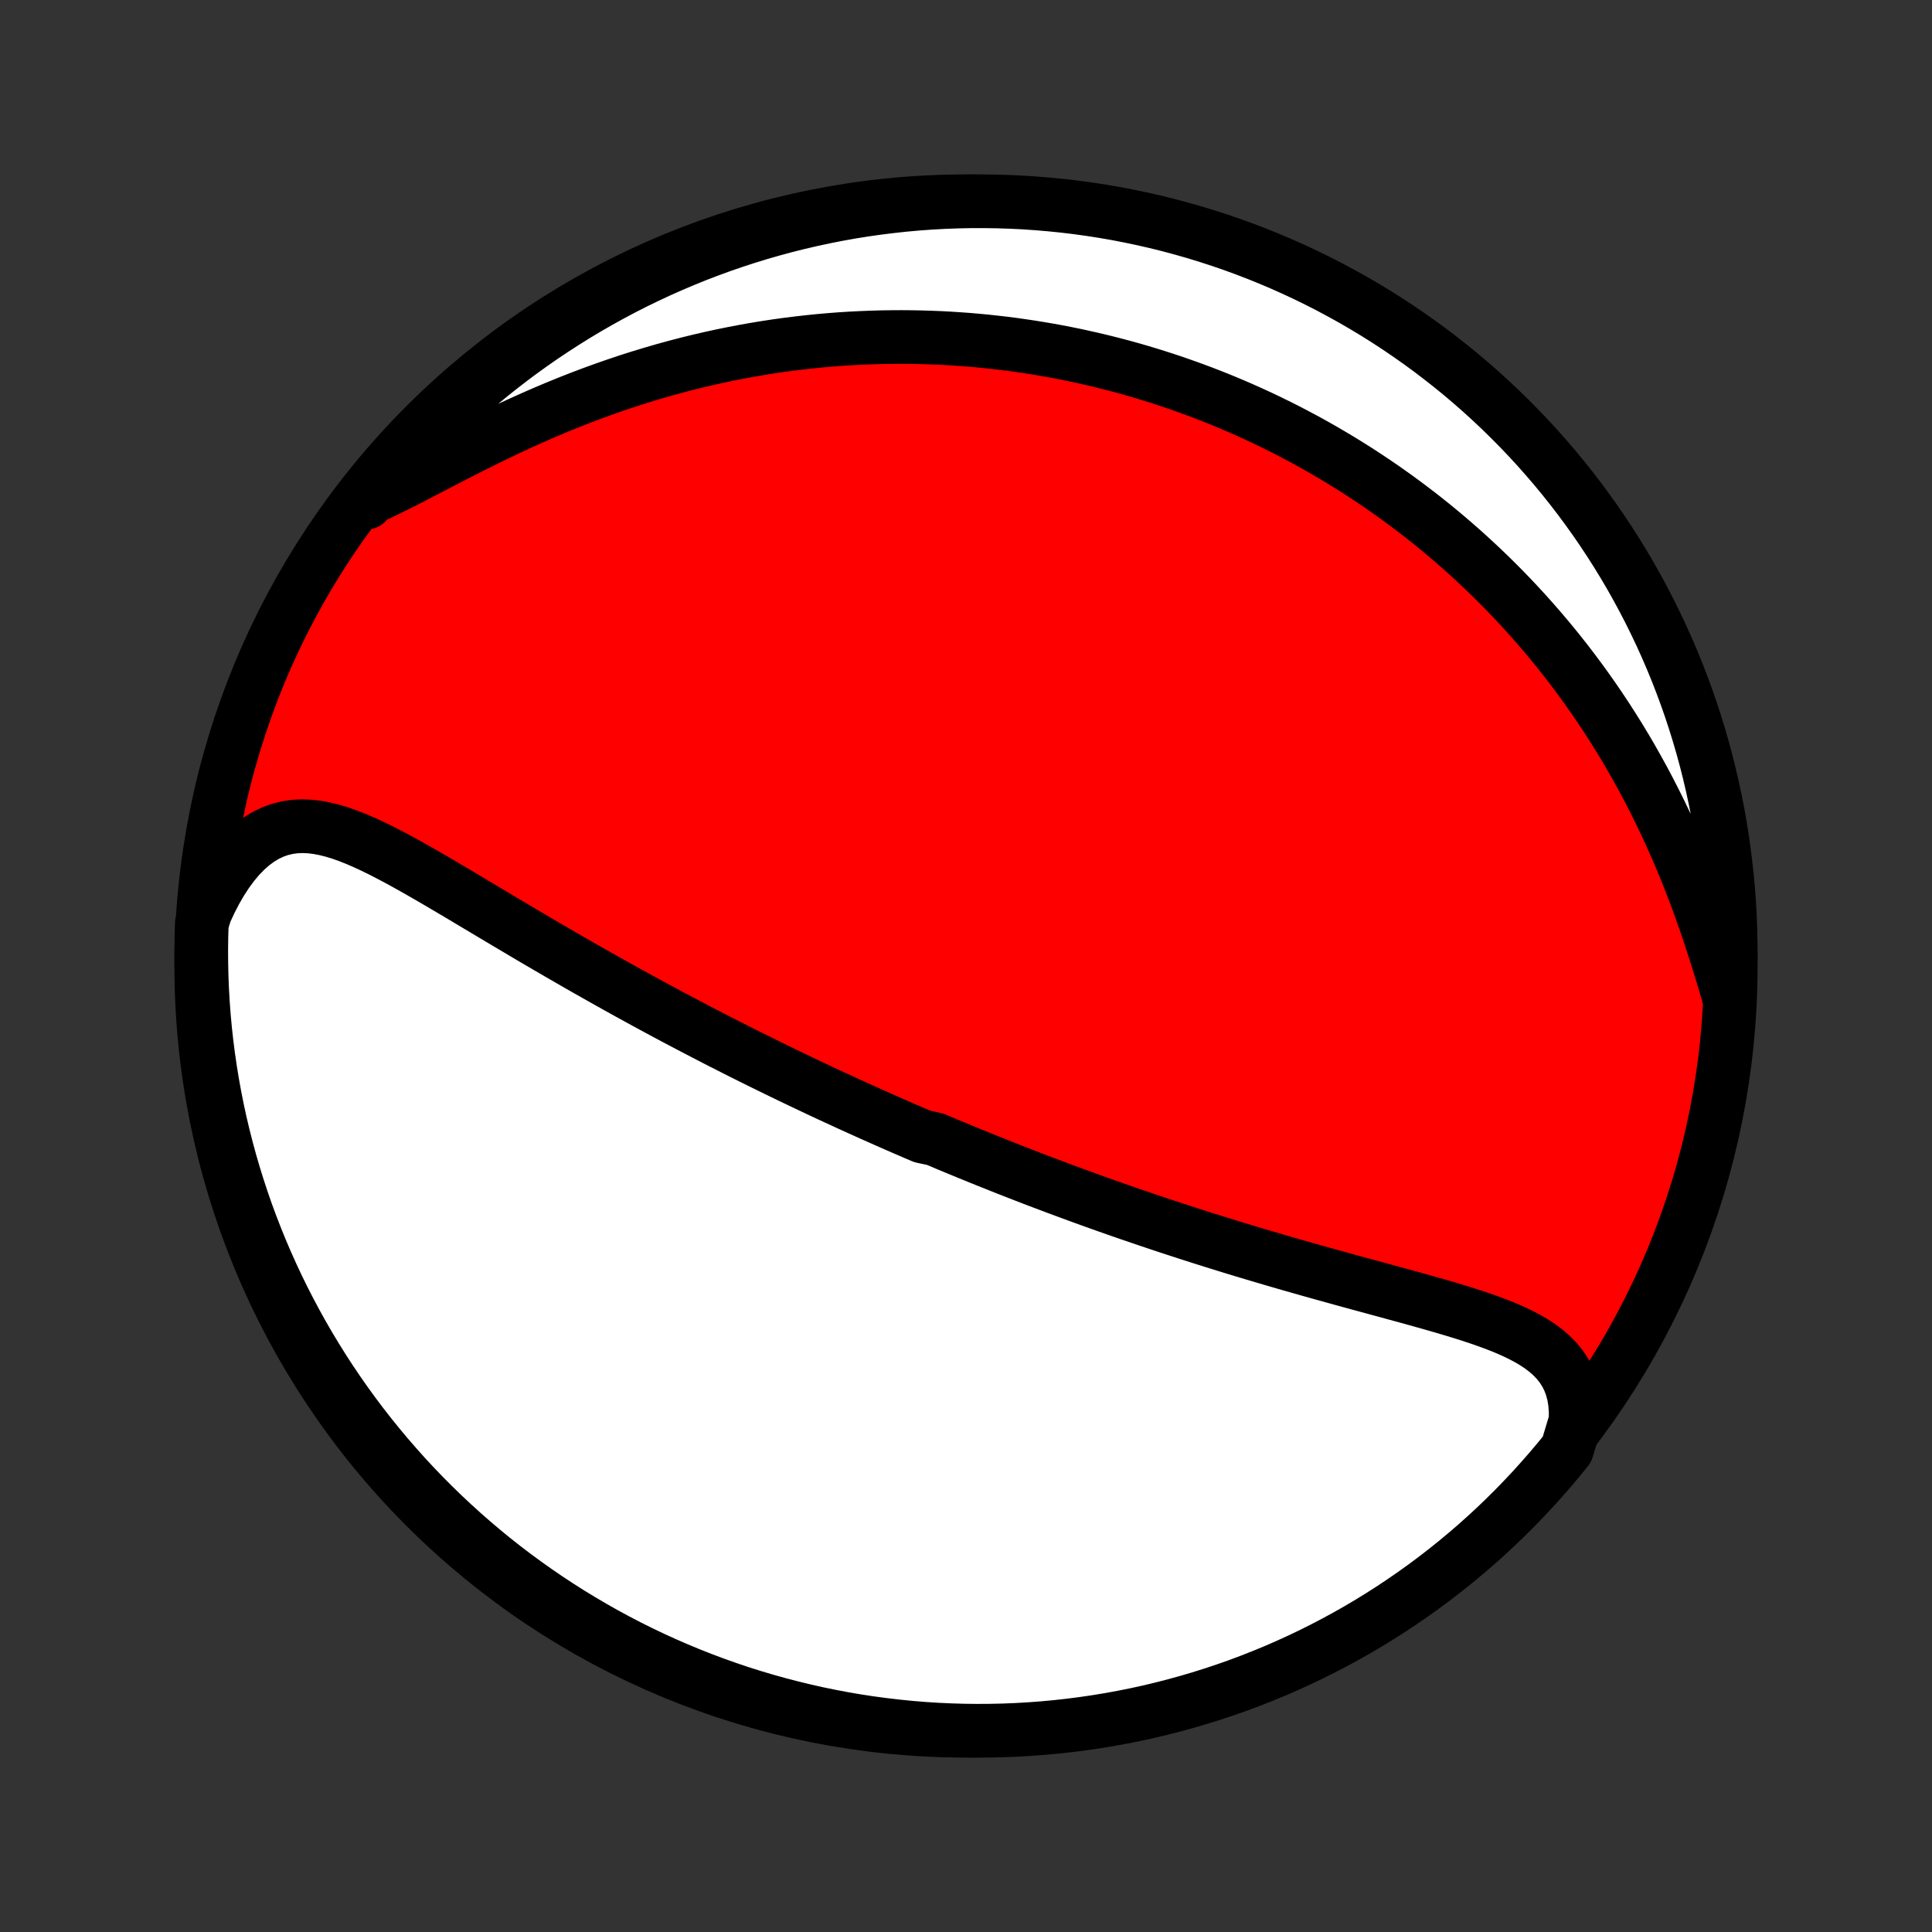 <?xml version="1.0" encoding="utf-8" standalone="no"?>
<!DOCTYPE svg PUBLIC "-//W3C//DTD SVG 1.1//EN"
  "http://www.w3.org/Graphics/SVG/1.1/DTD/svg11.dtd">
<!-- Created with matplotlib (http://matplotlib.org/) -->
<svg height="72pt" version="1.1" viewBox="0 0 72 72" width="72pt" xmlns="http://www.w3.org/2000/svg" xmlns:xlink="http://www.w3.org/1999/xlink">
 <rect x="0" y="0" width="72" height="72" fill="#333333" stroke="none"/>
 <defs>
  <style type="text/css">
*{stroke-linecap:butt;stroke-linejoin:round;}
  </style>
 </defs>
 <g id="figure_1">
  <g id="patch_1">
   <path d="
M0 72
L72 72
L72 0
L0 0
z
" style="fill:none;"/>
  </g>
  <g id="axes_1">
   <g id="PatchCollection_1">
    <defs>
     <path d="
M36 -7.5
C43.558 -7.5 50.808 -10.503 56.153 -15.848
C61.497 -21.192 64.5 -28.442 64.5 -36
C64.5 -43.558 61.497 -50.808 56.153 -56.153
C50.808 -61.497 43.558 -64.5 36 -64.5
C28.442 -64.5 21.192 -61.497 15.848 -56.153
C10.503 -50.808 7.5 -43.558 7.5 -36
C7.5 -28.442 10.503 -21.192 15.848 -15.848
C21.192 -10.503 28.442 -7.5 36 -7.5
z
" id="C0_0_a811fe30f3"/>
     <path d="
M58.718 -19.056
L58.721 -19.4
L58.697 -19.726
L58.646 -20.032
L58.568 -20.319
L58.466 -20.587
L58.339 -20.835
L58.189 -21.066
L58.018 -21.279
L57.827 -21.476
L57.618 -21.659
L57.393 -21.829
L57.153 -21.986
L56.899 -22.133
L56.634 -22.271
L56.358 -22.401
L56.074 -22.524
L55.781 -22.64
L55.481 -22.752
L55.175 -22.86
L54.865 -22.963
L54.55 -23.064
L54.231 -23.162
L53.91 -23.258
L53.587 -23.352
L53.261 -23.445
L52.934 -23.537
L52.607 -23.628
L52.279 -23.718
L51.95 -23.807
L51.623 -23.897
L51.295 -23.986
L50.968 -24.075
L50.642 -24.163
L50.317 -24.252
L49.994 -24.341
L49.672 -24.43
L49.351 -24.519
L49.032 -24.608
L48.716 -24.697
L48.401 -24.787
L48.088 -24.876
L47.777 -24.966
L47.468 -25.056
L47.161 -25.146
L46.857 -25.236
L46.555 -25.326
L46.255 -25.417
L45.957 -25.507
L45.662 -25.598
L45.369 -25.689
L45.078 -25.78
L44.789 -25.871
L44.503 -25.963
L44.218 -26.054
L43.936 -26.146
L43.656 -26.237
L43.378 -26.329
L43.102 -26.421
L42.829 -26.513
L42.557 -26.605
L42.287 -26.697
L42.019 -26.789
L41.753 -26.881
L41.489 -26.974
L41.226 -27.066
L40.966 -27.159
L40.706 -27.252
L40.449 -27.345
L40.193 -27.438
L39.939 -27.531
L39.686 -27.625
L39.434 -27.718
L39.184 -27.812
L38.935 -27.906
L38.687 -28
L38.441 -28.094
L38.195 -28.189
L37.951 -28.284
L37.707 -28.379
L37.465 -28.474
L37.224 -28.57
L36.983 -28.666
L36.743 -28.762
L36.504 -28.859
L36.266 -28.956
L36.028 -29.053
L35.79 -29.151
L35.554 -29.249
L35.317 -29.347
L35.082 -29.447
L34.846 -29.546
L34.376 -29.646
L34.141 -29.746
L33.907 -29.848
L33.672 -29.949
L33.438 -30.051
L33.203 -30.154
L32.968 -30.258
L32.734 -30.362
L32.499 -30.466
L32.264 -30.572
L32.028 -30.678
L31.792 -30.785
L31.556 -30.893
L31.32 -31.002
L31.082 -31.111
L30.845 -31.221
L30.607 -31.332
L30.368 -31.445
L30.128 -31.558
L29.888 -31.672
L29.647 -31.787
L29.405 -31.903
L29.162 -32.021
L28.919 -32.139
L28.674 -32.259
L28.428 -32.38
L28.181 -32.502
L27.933 -32.625
L27.684 -32.749
L27.434 -32.875
L27.183 -33.003
L26.93 -33.131
L26.676 -33.261
L26.421 -33.393
L26.164 -33.526
L25.906 -33.66
L25.646 -33.797
L25.385 -33.934
L25.122 -34.073
L24.858 -34.214
L24.592 -34.357
L24.325 -34.501
L24.056 -34.647
L23.786 -34.795
L23.514 -34.944
L23.24 -35.095
L22.965 -35.248
L22.688 -35.403
L22.41 -35.559
L22.129 -35.718
L21.848 -35.877
L21.564 -36.039
L21.28 -36.203
L20.994 -36.368
L20.706 -36.535
L20.417 -36.703
L20.126 -36.873
L19.834 -37.044
L19.541 -37.217
L19.247 -37.392
L18.952 -37.567
L18.656 -37.743
L18.359 -37.92
L18.061 -38.098
L17.762 -38.276
L17.463 -38.455
L17.163 -38.634
L16.863 -38.812
L16.562 -38.989
L16.262 -39.166
L15.962 -39.34
L15.661 -39.513
L15.361 -39.683
L15.062 -39.85
L14.763 -40.012
L14.465 -40.169
L14.168 -40.321
L13.871 -40.465
L13.576 -40.602
L13.282 -40.729
L12.99 -40.844
L12.699 -40.948
L12.409 -41.037
L12.122 -41.109
L11.836 -41.164
L11.553 -41.198
L11.271 -41.21
L10.993 -41.198
L10.717 -41.159
L10.445 -41.093
L10.177 -40.998
L9.913 -40.872
L9.653 -40.715
L9.4 -40.527
L9.152 -40.308
L8.911 -40.059
L8.678 -39.781
L8.453 -39.474
L8.237 -39.142
L8.031 -38.785
L7.835 -38.405
L7.649 -38.004
L7.521 -37.584
L7.506 -37.093
L7.5 -36.596
L7.503 -36.098
L7.514 -35.601
L7.534 -35.104
L7.563 -34.607
L7.6 -34.11
L7.646 -33.614
L7.701 -33.119
L7.764 -32.624
L7.836 -32.131
L7.916 -31.639
L8.005 -31.148
L8.102 -30.659
L8.208 -30.171
L8.323 -29.685
L8.446 -29.201
L8.577 -28.719
L8.717 -28.239
L8.865 -27.762
L9.021 -27.287
L9.185 -26.814
L9.358 -26.345
L9.539 -25.878
L9.727 -25.415
L9.924 -24.955
L10.129 -24.498
L10.341 -24.045
L10.562 -23.595
L10.79 -23.149
L11.026 -22.707
L11.269 -22.269
L11.52 -21.835
L11.779 -21.406
L12.044 -20.981
L12.318 -20.56
L12.598 -20.145
L12.885 -19.734
L13.18 -19.328
L13.481 -18.927
L13.79 -18.531
L14.105 -18.141
L14.426 -17.756
L14.755 -17.377
L15.089 -17.003
L15.431 -16.635
L15.778 -16.273
L16.132 -15.917
L16.491 -15.567
L16.857 -15.224
L17.228 -14.886
L17.605 -14.556
L17.988 -14.231
L18.376 -13.913
L18.77 -13.602
L19.169 -13.298
L19.573 -13.001
L19.982 -12.711
L20.395 -12.428
L20.814 -12.152
L21.237 -11.883
L21.665 -11.622
L22.097 -11.368
L22.533 -11.121
L22.974 -10.882
L23.418 -10.651
L23.866 -10.428
L24.318 -10.212
L24.774 -10.004
L25.233 -9.804
L25.695 -9.612
L26.16 -9.428
L26.628 -9.253
L27.099 -9.085
L27.573 -8.925
L28.05 -8.774
L28.529 -8.631
L29.01 -8.497
L29.493 -8.371
L29.978 -8.253
L30.465 -8.143
L30.954 -8.043
L31.444 -7.95
L31.936 -7.866
L32.429 -7.791
L32.923 -7.725
L33.418 -7.667
L33.914 -7.617
L34.41 -7.576
L34.907 -7.544
L35.404 -7.521
L35.902 -7.506
L36.399 -7.5
L36.896 -7.503
L37.393 -7.514
L37.89 -7.534
L38.386 -7.563
L38.881 -7.6
L39.376 -7.646
L39.869 -7.701
L40.361 -7.764
L40.852 -7.836
L41.341 -7.916
L41.829 -8.005
L42.315 -8.102
L42.799 -8.208
L43.281 -8.323
L43.761 -8.446
L44.238 -8.577
L44.713 -8.717
L45.186 -8.865
L45.655 -9.021
L46.122 -9.185
L46.585 -9.358
L47.045 -9.539
L47.502 -9.727
L47.955 -9.924
L48.405 -10.129
L48.851 -10.341
L49.293 -10.562
L49.731 -10.79
L50.165 -11.026
L50.594 -11.269
L51.019 -11.52
L51.44 -11.779
L51.855 -12.044
L52.266 -12.318
L52.672 -12.598
L53.073 -12.885
L53.469 -13.18
L53.859 -13.481
L54.244 -13.79
L54.623 -14.105
L54.997 -14.426
L55.365 -14.755
L55.727 -15.089
L56.083 -15.431
L56.433 -15.778
L56.776 -16.132
L57.114 -16.491
L57.444 -16.857
L57.769 -17.228
L58.087 -17.605
L58.398 -17.988
z
" id="C0_1_aa4b358494"/>
     <path d="
M64.429 -34.857
L64.294 -35.316
L64.155 -35.779
L64.011 -36.244
L63.863 -36.711
L63.71 -37.178
L63.551 -37.645
L63.387 -38.11
L63.218 -38.573
L63.043 -39.032
L62.863 -39.488
L62.678 -39.94
L62.487 -40.386
L62.291 -40.828
L62.091 -41.264
L61.886 -41.694
L61.676 -42.118
L61.463 -42.535
L61.245 -42.946
L61.023 -43.35
L60.798 -43.748
L60.569 -44.139
L60.337 -44.522
L60.101 -44.899
L59.863 -45.269
L59.623 -45.631
L59.379 -45.987
L59.134 -46.336
L58.886 -46.678
L58.636 -47.013
L58.385 -47.342
L58.132 -47.663
L57.877 -47.979
L57.62 -48.288
L57.363 -48.59
L57.104 -48.886
L56.844 -49.176
L56.583 -49.46
L56.321 -49.738
L56.059 -50.01
L55.795 -50.276
L55.531 -50.537
L55.266 -50.792
L55 -51.042
L54.734 -51.287
L54.468 -51.526
L54.2 -51.761
L53.933 -51.99
L53.665 -52.215
L53.397 -52.435
L53.128 -52.65
L52.859 -52.861
L52.589 -53.067
L52.32 -53.269
L52.05 -53.467
L51.779 -53.66
L51.508 -53.85
L51.237 -54.035
L50.965 -54.217
L50.693 -54.395
L50.421 -54.569
L50.148 -54.739
L49.875 -54.906
L49.601 -55.069
L49.327 -55.229
L49.052 -55.386
L48.777 -55.539
L48.501 -55.688
L48.224 -55.835
L47.947 -55.979
L47.669 -56.119
L47.391 -56.256
L47.111 -56.391
L46.831 -56.522
L46.55 -56.65
L46.268 -56.776
L45.985 -56.898
L45.701 -57.018
L45.416 -57.135
L45.13 -57.249
L44.843 -57.36
L44.554 -57.468
L44.264 -57.574
L43.973 -57.677
L43.681 -57.778
L43.387 -57.875
L43.092 -57.97
L42.795 -58.062
L42.496 -58.152
L42.196 -58.239
L41.894 -58.323
L41.59 -58.404
L41.285 -58.482
L40.977 -58.558
L40.668 -58.631
L40.356 -58.701
L40.043 -58.769
L39.727 -58.833
L39.409 -58.895
L39.089 -58.953
L38.766 -59.008
L38.441 -59.061
L38.113 -59.11
L37.783 -59.157
L37.45 -59.2
L37.115 -59.239
L36.776 -59.276
L36.435 -59.309
L36.091 -59.339
L35.745 -59.364
L35.395 -59.387
L35.042 -59.406
L34.686 -59.42
L34.327 -59.431
L33.965 -59.438
L33.599 -59.441
L33.231 -59.439
L32.859 -59.434
L32.483 -59.423
L32.105 -59.408
L31.723 -59.389
L31.337 -59.365
L30.948 -59.335
L30.556 -59.301
L30.161 -59.261
L29.762 -59.216
L29.359 -59.166
L28.954 -59.11
L28.545 -59.048
L28.133 -58.98
L27.717 -58.906
L27.299 -58.826
L26.877 -58.74
L26.453 -58.647
L26.026 -58.548
L25.596 -58.442
L25.164 -58.329
L24.73 -58.21
L24.293 -58.083
L23.855 -57.95
L23.415 -57.81
L22.973 -57.662
L22.531 -57.508
L22.087 -57.347
L21.643 -57.179
L21.199 -57.005
L20.755 -56.824
L20.311 -56.637
L19.869 -56.444
L19.428 -56.246
L18.989 -56.043
L18.553 -55.836
L18.119 -55.625
L17.689 -55.411
L17.263 -55.196
L16.841 -54.98
L16.425 -54.765
L16.015 -54.551
L15.612 -54.342
L15.216 -54.137
L14.827 -53.94
L14.448 -53.752
L14.077 -53.575
L13.716 -53.412
L13.645 -53.264
L13.957 -53.677
L14.275 -54.065
L14.6 -54.447
L14.932 -54.823
L15.27 -55.194
L15.615 -55.558
L15.966 -55.917
L16.322 -56.27
L16.685 -56.617
L17.054 -56.957
L17.428 -57.291
L17.808 -57.618
L18.194 -57.939
L18.585 -58.253
L18.982 -58.56
L19.383 -58.861
L19.79 -59.154
L20.201 -59.441
L20.618 -59.72
L21.039 -59.992
L21.464 -60.257
L21.895 -60.515
L22.329 -60.765
L22.767 -61.007
L23.21 -61.242
L23.656 -61.469
L24.107 -61.688
L24.56 -61.9
L25.018 -62.103
L25.478 -62.299
L25.942 -62.487
L26.409 -62.666
L26.879 -62.838
L27.352 -63.001
L27.827 -63.156
L28.305 -63.303
L28.785 -63.441
L29.267 -63.572
L29.751 -63.693
L30.238 -63.806
L30.726 -63.911
L31.215 -64.008
L31.706 -64.096
L32.199 -64.175
L32.692 -64.245
L33.187 -64.307
L33.682 -64.361
L34.178 -64.406
L34.675 -64.442
L35.172 -64.469
L35.669 -64.488
L36.167 -64.498
L36.664 -64.499
L37.161 -64.492
L37.658 -64.476
L38.154 -64.452
L38.65 -64.418
L39.145 -64.376
L39.639 -64.326
L40.131 -64.267
L40.623 -64.199
L41.113 -64.123
L41.602 -64.038
L42.088 -63.944
L42.573 -63.842
L43.056 -63.732
L43.537 -63.613
L44.016 -63.485
L44.492 -63.35
L44.965 -63.206
L45.436 -63.053
L45.904 -62.893
L46.369 -62.724
L46.831 -62.547
L47.289 -62.362
L47.744 -62.169
L48.195 -61.968
L48.643 -61.759
L49.087 -61.542
L49.527 -61.318
L49.962 -61.085
L50.394 -60.846
L50.821 -60.598
L51.244 -60.343
L51.662 -60.081
L52.075 -59.811
L52.483 -59.534
L52.886 -59.25
L53.285 -58.959
L53.677 -58.66
L54.065 -58.355
L54.447 -58.044
L54.823 -57.725
L55.194 -57.4
L55.558 -57.068
L55.917 -56.73
L56.27 -56.385
L56.617 -56.034
L56.957 -55.678
L57.291 -55.315
L57.618 -54.946
L57.939 -54.572
L58.253 -54.191
L58.56 -53.806
L58.861 -53.415
L59.154 -53.018
L59.441 -52.617
L59.72 -52.21
L59.992 -51.799
L60.257 -51.382
L60.515 -50.961
L60.765 -50.536
L61.007 -50.105
L61.242 -49.671
L61.469 -49.233
L61.688 -48.79
L61.9 -48.344
L62.103 -47.894
L62.299 -47.44
L62.487 -46.982
L62.666 -46.522
L62.838 -46.058
L63.001 -45.591
L63.156 -45.121
L63.303 -44.648
L63.441 -44.173
L63.572 -43.695
L63.693 -43.215
L63.806 -42.733
L63.911 -42.249
L64.008 -41.763
L64.096 -41.275
L64.175 -40.785
L64.245 -40.294
L64.307 -39.801
L64.361 -39.308
L64.406 -38.813
L64.442 -38.318
L64.469 -37.822
L64.488 -37.325
L64.498 -36.828
L64.499 -36.331
z
" id="C0_2_a1cffaaa3a"/>
    </defs>
    <g clip-path="url(#p1bffca34e9)">
     <use style="fill:#ff0000;stroke:#000000;stroke-width:2.0;" x="0.0" xlink:href="#C0_0_a811fe30f3" y="72.0"/>
    </g>
    <g clip-path="url(#p1bffca34e9)">
     <use style="fill:#ffffff;stroke:#000000;stroke-width:2.0;" x="0.0" xlink:href="#C0_1_aa4b358494" y="72.0"/>
    </g>
    <g clip-path="url(#p1bffca34e9)">
     <use style="fill:#ffffff;stroke:#000000;stroke-width:2.0;" x="0.0" xlink:href="#C0_2_a1cffaaa3a" y="72.0"/>
    </g>
   </g>
  </g>
 </g>
 <defs>
  <clipPath id="p1bffca34e9">
   <rect height="72.0" width="72.0" x="0.0" y="0.0"/>
  </clipPath>
 </defs>
</svg>
